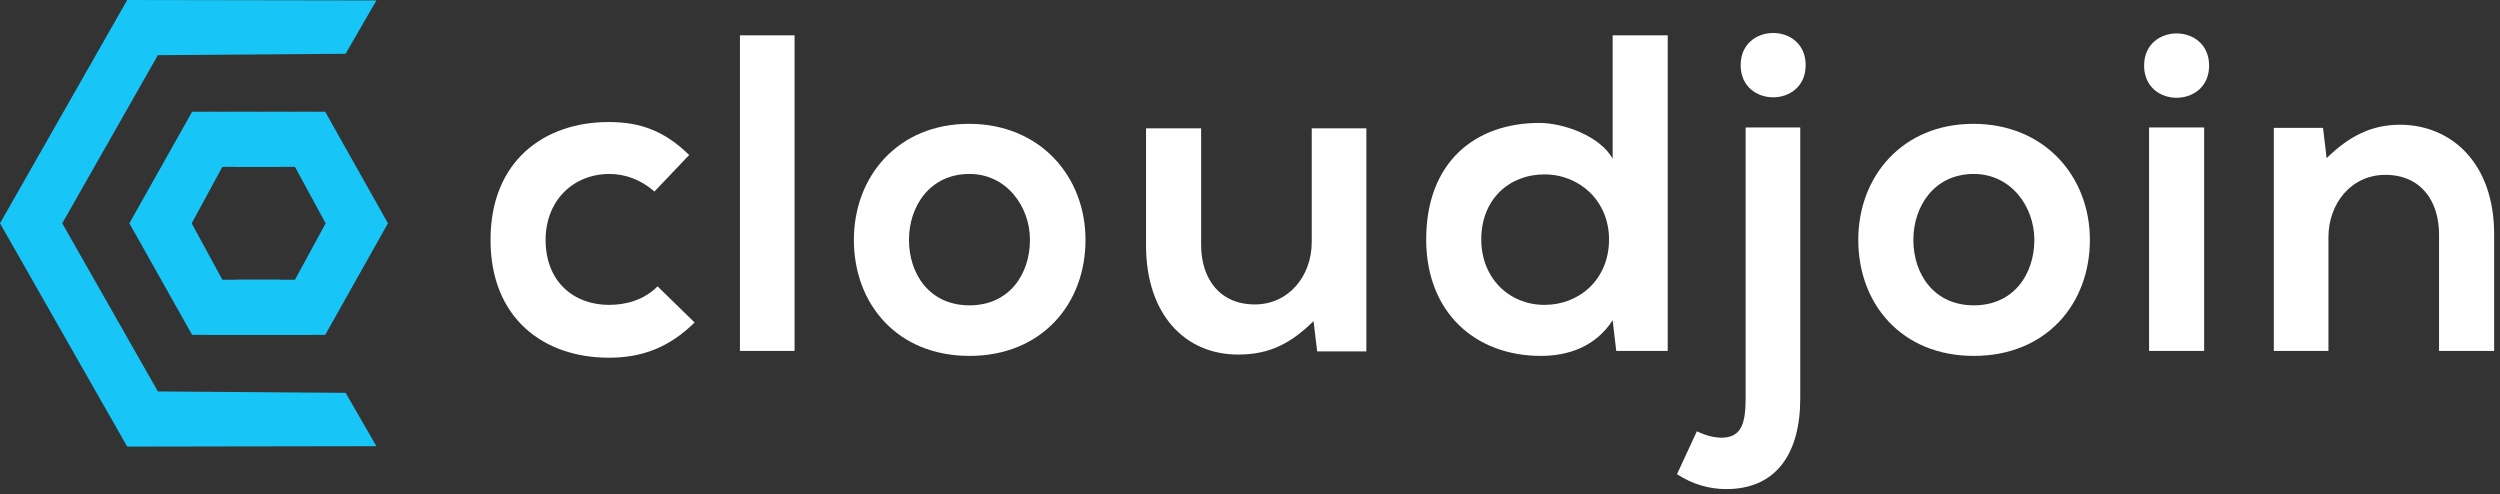 <svg width="253" height="50" viewBox="0 0 253 50" fill="none" xmlns="http://www.w3.org/2000/svg">
<rect x="0" y="0" width="253" height="50" fill="#333333" stroke="none"/>
<path d="M66.546 28.981C65.175 30.351 63.393 30.854 61.611 30.854C58.139 30.854 55.215 28.57 55.215 24.275C55.215 20.345 57.956 17.604 61.703 17.604C63.256 17.604 64.901 18.198 66.226 19.386L69.744 15.685C67.277 13.263 64.81 12.349 61.611 12.349C55.078 12.349 49.641 16.279 49.641 24.275C49.641 32.27 55.078 36.2 61.611 36.2C64.947 36.2 67.688 35.195 70.293 32.636L66.546 28.981Z" fill="white"/>
<path d="M74.882 3.577V35.514H80.41V3.577H74.882Z" fill="white"/>
<path d="M98.064 12.532C90.891 12.532 86.413 17.832 86.413 24.275C86.413 30.763 90.8 36.017 98.11 36.017C105.421 36.017 109.853 30.763 109.853 24.275C109.853 17.832 105.238 12.532 98.064 12.532V12.532ZM98.11 17.604C101.857 17.604 104.233 20.893 104.233 24.275C104.233 27.701 102.177 30.9 98.11 30.9C94.044 30.9 91.988 27.701 91.988 24.275C91.988 20.893 94.089 17.604 98.11 17.604Z" fill="white"/>
<path d="M115.979 12.989V24.823C115.979 31.814 119.909 35.88 125.3 35.88C128.453 35.88 130.6 34.783 132.931 32.499L133.296 35.56H138.276V12.989H132.748V24.503C132.748 27.93 130.418 30.808 126.991 30.808C123.427 30.808 121.554 28.204 121.554 24.777V12.989H115.979Z" fill="white"/>
<path d="M156.3 17.649C159.819 17.649 162.834 20.3 162.834 24.229C162.834 28.295 159.819 30.854 156.3 30.854C152.737 30.854 149.904 28.158 149.904 24.229C149.904 20.163 152.737 17.649 156.3 17.649ZM163.2 3.577V16.05C161.875 13.72 158.174 12.441 155.798 12.441C149.219 12.441 144.33 16.462 144.33 24.229C144.33 31.631 149.31 36.017 155.935 36.017C158.676 36.017 161.463 35.103 163.2 32.407L163.565 35.514H168.774V3.577H163.2Z" fill="white"/>
<path d="M182.186 12.898V40.312C182.186 45.886 179.765 49.496 174.693 49.496C173.048 49.496 171.312 49.039 169.713 47.988L171.723 43.647C172.683 44.104 173.596 44.333 174.419 44.287C176.246 44.196 176.658 42.779 176.658 40.312V12.898H182.186ZM176.155 6.592C176.155 10.933 182.734 10.933 182.734 6.592C182.734 2.252 176.155 2.252 176.155 6.592Z" fill="white"/>
<path d="M199.708 12.532C192.534 12.532 188.057 17.832 188.057 24.275C188.057 30.763 192.443 36.017 199.753 36.017C207.064 36.017 211.496 30.763 211.496 24.275C211.496 17.832 206.881 12.532 199.708 12.532ZM199.753 17.604C203.5 17.604 205.876 20.893 205.876 24.275C205.876 27.701 203.82 30.9 199.753 30.9C195.687 30.9 193.631 27.701 193.631 24.275C193.631 20.893 195.733 17.604 199.753 17.604Z" fill="white"/>
<path d="M223.06 12.898V35.514H217.486V12.898H223.06ZM216.983 6.638C216.983 10.979 223.562 10.979 223.562 6.638C223.562 2.298 216.983 2.298 216.983 6.638Z" fill="white"/>
<path d="M252.407 35.514V23.681C252.407 16.599 248.157 12.624 242.857 12.624C240.024 12.624 237.74 13.766 235.455 16.005L235.09 12.943H230.11V35.514H235.638V24C235.638 20.574 237.968 17.695 241.395 17.695C244.959 17.695 246.832 20.3 246.832 23.726V35.514H252.407Z" fill="white"/>
<path d="M12.873 0L0 22.598L12.873 45.197L38.093 45.154L34.976 39.755L15.976 39.613L6.3 22.598L15.976 5.583L34.976 5.442L38.093 0.043L12.873 0Z" fill="#17C6F6"/>
<path d="M19.444 11.306L13.093 22.598L19.444 33.891L31.495 33.87L28.367 28.308H22.501L19.399 22.599L22.501 16.89H28.367L31.495 11.328L19.444 11.306Z" fill="#17C6F6"/>
<path d="M32.91 11.306L39.261 22.598L32.91 33.891L20.858 33.87L23.986 28.308H29.852L32.955 22.599L29.852 16.89H23.986L20.858 11.328L32.91 11.306Z" fill="#17C6F6"/>
</svg>
